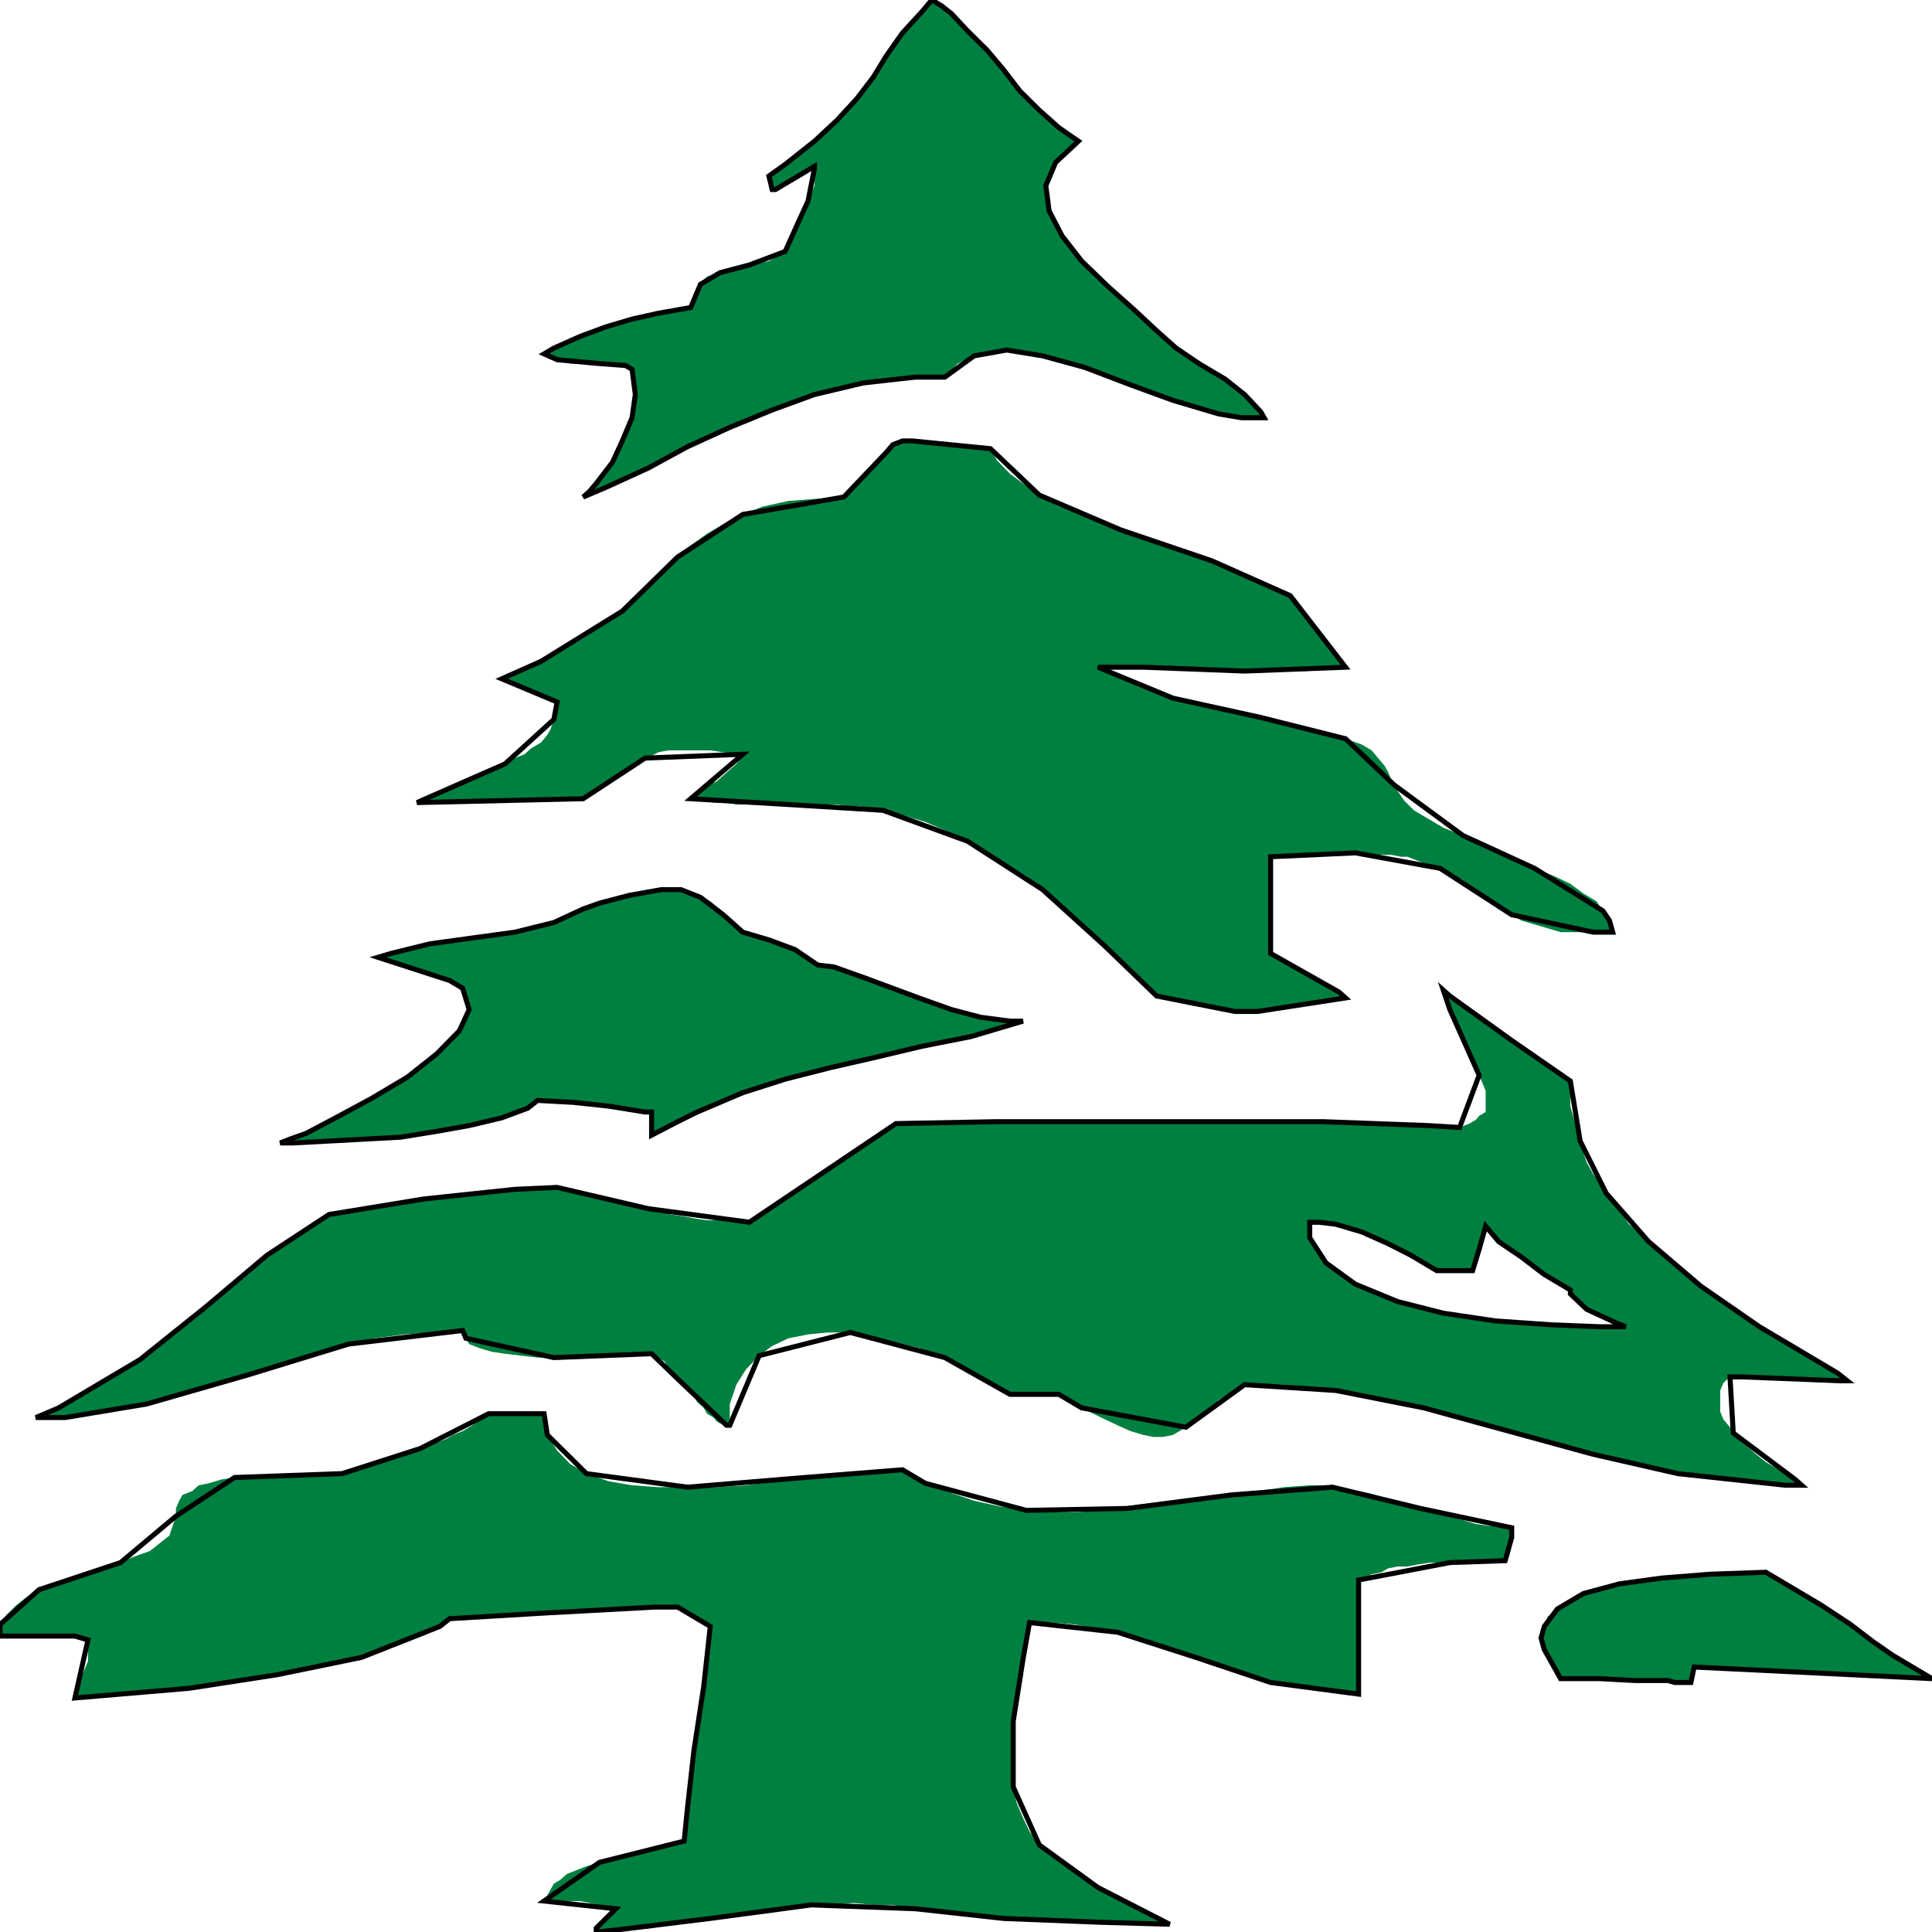 <svg width="150" height="150" viewBox="0 0 150 150" fill="none" xmlns="http://www.w3.org/2000/svg">
<g clip-path="url(#clip0_2109_212543)">
<path fill-rule="evenodd" clip-rule="evenodd" d="M42.243 27.477L43.255 27.928L44.266 28.228H45.531H46.543H47.555L48.567 28.378L49.072 28.679L49.325 29.279V30.03V30.631L49.072 31.231V31.832V32.432L48.82 33.033L48.567 33.634L48.314 34.234L48.061 34.835L47.808 35.285L47.555 35.886L47.049 36.486L46.796 36.937L46.29 37.538L45.784 38.138L45.278 38.589L47.049 37.838L48.567 37.087L50.337 36.336L51.855 35.586L53.373 34.685L55.143 33.934L56.661 33.183L58.179 32.583L59.949 31.832L61.467 31.231L63.238 30.631L65.261 30.18L67.032 29.73L69.056 29.58L71.079 29.279H73.356L74.368 28.228L75.632 27.628L76.644 27.327L78.162 27.177L79.427 27.327L80.944 27.628L82.715 28.078L84.233 28.529L86.003 29.129L87.774 29.88L89.292 30.48L91.062 31.081L92.833 31.682L94.604 32.132L96.374 32.432H98.145L97.892 31.982L97.639 31.532L97.133 31.081L96.627 30.631L96.121 30.18L95.615 29.73L95.11 29.429L94.351 28.979L93.845 28.529L93.086 28.228L92.58 27.778L91.821 27.327L91.315 27.027L90.809 26.577L90.303 26.126L89.798 25.676L88.786 24.925L88.027 24.024L87.015 23.123L86.003 22.222L84.992 21.171L83.98 20.27L83.221 19.219L82.462 18.318L81.956 17.267L81.45 16.366L81.197 15.315V14.414L81.45 13.514L81.956 12.613L82.715 11.862L83.727 10.961L82.968 10.511L82.209 9.91L81.45 9.309L80.691 8.559L79.933 7.808L79.174 7.057L78.668 6.306L77.909 5.405L77.15 4.655L76.644 3.904L75.885 3.153L75.126 2.402L74.621 1.652L73.862 1.051L73.103 0.45L72.344 0L71.585 0.901L70.826 1.652L70.067 2.553L69.561 3.453L68.803 4.354L68.297 5.105L67.791 6.006L67.032 6.757L66.526 7.658L65.767 8.408L65.008 9.309L64.25 10.21L63.238 10.961L62.226 11.862L60.961 12.763L59.697 13.664V14.414L59.949 14.715H60.202L60.708 14.565L61.214 14.264L61.72 13.964L62.226 13.514L62.479 13.213L62.985 13.063L63.238 12.913V13.063V13.514V14.414L62.732 15.616L61.973 17.267L60.961 19.52L59.697 20.27L58.179 20.571L56.914 20.871L55.902 21.171L54.89 21.471L54.385 22.072L53.879 22.823L53.626 23.874L52.867 24.024L51.855 24.174L51.096 24.324L50.337 24.474L49.578 24.625L49.072 24.775L48.314 24.925L47.555 25.225L47.049 25.375L46.29 25.526L45.784 25.826L45.025 26.126L44.519 26.426L43.761 26.727L43.002 27.027L42.243 27.477ZM42.243 51.201L44.014 50.3L45.531 49.399L47.049 48.348L48.314 47.447L49.325 46.246L50.59 45.345L51.602 44.294L52.614 43.243L53.626 42.342L54.89 41.441L56.155 40.691L57.673 39.94L59.191 39.339L61.214 38.889L63.238 38.739L65.514 38.589L66.02 38.138L66.526 37.538L67.032 36.937L67.538 36.336L68.297 35.736L68.803 35.135L69.309 34.535L70.067 34.234H70.826H71.838L72.85 34.384L73.862 34.535H74.621L75.379 34.685H76.138L76.897 34.835L77.403 35.736L78.415 36.787L79.427 37.538L80.691 38.438L81.956 39.189L83.474 39.79L85.245 40.541L87.015 41.141L88.786 41.742L90.556 42.342L92.327 42.943L94.098 43.544L95.615 44.144L97.386 44.895L98.651 45.495L100.169 46.246L104.469 51.802L103.71 51.952H102.698L101.433 52.102H100.422H99.157H97.892H96.627H95.363H93.845L92.58 51.952H91.315L90.051 51.802H88.786H87.521H86.256H85.245L86.509 52.402L87.774 53.003L88.786 53.453L90.051 53.904L91.062 54.204L92.074 54.505L93.339 54.805L94.351 55.105L95.615 55.255L96.627 55.556L97.892 55.706L99.157 56.006L100.422 56.306L101.686 56.607L103.204 56.907L104.469 57.357L105.734 57.808L106.492 58.258L106.998 58.859L107.504 59.459L107.757 59.91L108.01 60.511L108.263 60.961L108.516 61.411L109.022 62.162L109.781 62.913L110.793 63.514L112.057 64.264L113.575 64.865L114.84 65.466L116.357 66.216L117.875 66.817L119.14 67.417L120.658 68.018L121.922 68.619L122.934 69.369L123.946 69.97L124.452 70.721L124.958 71.472L125.211 72.372H123.693H122.428H121.164L120.152 72.072L119.14 71.772L118.128 71.472L117.369 71.021L116.61 70.42L115.599 69.97L114.84 69.369L114.081 68.919L113.575 68.318L112.563 67.868L111.804 67.417L110.793 67.117L110.034 66.817L109.275 66.516H108.769L108.01 66.366H107.251H106.492L105.734 66.216H105.228H104.216L103.457 66.366H102.698H101.939H101.18H100.422H99.663L99.157 66.516H98.651V74.024L99.157 74.324L99.916 74.775L100.675 75.075L101.433 75.525L102.445 75.976L103.204 76.577L103.963 77.027L104.469 77.478L103.71 77.628H102.951L102.192 77.778L101.433 77.928L100.675 78.078H100.169L99.41 78.228L98.651 78.378L97.639 78.528H96.88H95.868L94.857 78.378L93.845 78.228L92.58 78.078L91.315 77.778L89.798 77.327L88.786 76.426L88.027 75.525L87.015 74.475L85.75 73.423L84.739 72.372L83.474 71.321L82.209 70.12L80.944 69.069L79.68 68.018L78.162 67.117L76.644 66.216L75.126 65.315L73.609 64.565L71.838 63.814L70.32 63.363L68.55 62.913L67.538 62.763L66.779 62.613H66.02L65.008 62.462H63.997H62.985H61.973H61.214H60.202H59.191H58.179H57.167L56.408 62.312H55.396L54.637 62.162L53.626 62.012L54.385 61.562L54.89 60.961L55.649 60.661L56.155 60.21L56.661 59.76L57.167 59.309L57.42 59.009L57.673 58.559L56.155 58.408L55.143 58.258H54.132H53.12H52.361H51.855L51.096 58.408L50.843 58.559L50.084 58.859L49.578 59.159L49.072 59.459L48.567 59.91L47.808 60.36L47.049 60.811L46.29 61.411L45.278 62.012L32.378 62.312L33.389 61.862L34.401 61.261L35.413 60.811L36.425 60.511L37.437 60.06L38.196 59.61L39.207 59.309L39.966 58.859L40.725 58.559L41.231 58.108L41.99 57.658L42.496 57.057L42.749 56.607L43.002 55.856L43.255 55.255V54.505L38.955 52.703L39.46 52.402L39.966 52.102L40.472 51.952L40.978 51.802L41.484 51.652L41.737 51.502L41.99 51.351L42.243 51.201ZM45.278 70.571L44.519 71.021L43.761 71.321L43.002 71.622L41.99 71.922L40.978 72.222L39.966 72.372L38.955 72.522L37.943 72.673L36.678 72.823L35.666 72.973L34.654 73.123L33.389 73.273L32.378 73.423L31.366 73.724L30.354 74.024L29.342 74.324L34.907 76.126L35.919 76.727L36.172 77.478L36.425 78.378L36.172 79.129L35.666 80.03L34.907 80.931L33.895 81.832L32.631 82.733L31.619 83.634L30.354 84.534L28.836 85.285L27.572 86.036L26.054 86.787L24.789 87.387L23.777 87.988L22.513 88.438L21.754 88.739H22.766H24.283L25.548 88.589H26.813L28.331 88.438H29.595L31.113 88.288L32.378 88.138L33.895 87.838L35.16 87.688L36.425 87.387L37.69 87.087L38.955 86.787L39.966 86.336L40.978 86.036L41.737 85.435H42.496L43.002 85.586H43.508H44.014H44.519L45.025 85.736H45.784H46.29L46.796 85.886H47.302L47.808 86.036H48.567L49.072 86.186H49.578L50.084 86.336H50.59V88.138L52.614 87.087L54.132 86.336L55.902 85.586L57.673 84.835L59.444 84.234L60.961 83.784L62.732 83.333L64.502 82.883L66.273 82.432L67.791 82.132L69.561 81.682L71.585 81.231L73.356 80.931L75.379 80.481L77.403 79.88L79.427 79.279H78.415L77.15 79.129L76.138 78.979L74.874 78.679L73.862 78.378L72.597 77.928L71.332 77.478L70.32 77.177L69.309 76.727L68.297 76.276L67.285 75.976L66.273 75.676L65.514 75.375L64.755 75.075L63.997 74.925H63.491L62.985 74.475L62.479 74.024L61.72 73.724L61.214 73.423L60.455 73.123L59.697 72.973L58.938 72.823L58.179 72.522L57.673 72.372L56.914 71.622L56.155 71.021L55.649 70.42L55.143 69.97L54.385 69.67L53.879 69.369L53.373 69.219L52.867 69.069H52.108H51.349L50.59 69.219L49.831 69.369L48.82 69.519L47.808 69.82L46.543 70.12L45.278 70.571ZM43.255 92.192L44.266 92.342L45.025 92.493L46.037 92.793L46.796 92.943L47.808 93.243L48.567 93.393L49.578 93.694L50.337 93.844L51.096 93.994L52.108 94.294L53.12 94.444L53.879 94.595L54.89 94.745H55.902L56.914 94.895H58.179L69.561 87.237H70.826H72.091H73.356H74.874H76.138L77.403 87.087H78.921H80.186H81.703H82.968H84.486H85.75H87.268H88.533H90.051H91.315H92.833H94.351H95.615H97.133H98.398H99.916H101.18H102.698H103.963H105.481L106.745 87.237H108.01H109.528L110.793 87.387H112.057L113.322 87.537L114.081 87.237L114.587 86.937L114.84 86.637L115.346 86.336V86.036V85.586V85.135V84.685L115.093 84.084L114.84 83.484L114.334 82.733L114.081 81.832L113.575 80.781L113.069 79.73L112.563 78.378L112.057 76.877L112.563 77.327L113.069 77.628L113.575 78.078L114.334 78.528L114.84 78.829L115.346 79.279L116.105 79.88L116.61 80.33L117.369 80.781L117.875 81.231L118.634 81.682L119.14 82.132L119.899 82.583L120.405 83.033L121.164 83.484L121.922 83.934V84.985V85.886L122.175 86.787L122.428 87.688L122.681 88.589L122.934 89.49L123.187 90.24L123.693 91.141L124.199 91.892L124.705 92.643L125.211 93.393L125.97 94.294L126.476 95.045L127.234 95.646L127.993 96.396L128.752 97.147L129.511 97.748L130.27 98.499L131.282 99.249L132.04 99.85L133.052 100.45L133.811 101.201L134.823 101.802L135.835 102.402L136.594 103.003L137.605 103.604L138.617 104.204L139.629 104.805L140.641 105.405L141.653 106.006L142.664 106.607L143.423 107.207H142.917H142.411H141.653H141.147L140.641 107.057H139.882H139.376H138.87H138.111L137.605 106.907H137.099H136.341H135.835H135.329H134.823H134.317L133.811 107.357L133.558 107.958V108.559V109.159V109.61L133.811 110.21L134.317 110.811L134.57 111.261L135.076 111.862L135.835 112.462L136.341 112.913L137.099 113.514L137.858 113.964L138.617 114.414L139.376 114.865L139.882 115.315H138.617H137.099L135.835 115.165L134.317 115.015L133.052 114.865L131.788 114.565L130.27 114.414L129.005 114.114L127.74 113.814L126.476 113.514L124.958 113.213L123.693 112.913L122.428 112.462L121.164 112.162L119.899 111.712L118.634 111.411L117.116 111.111L115.852 110.661L114.587 110.36L113.322 109.91L112.057 109.61L110.54 109.309L109.275 109.009L108.01 108.709L106.492 108.408L105.228 108.258L103.71 107.958L102.445 107.808L100.927 107.658L99.663 107.508H98.145H96.627L95.615 108.108L94.604 108.709L94.098 109.309L93.339 109.91L92.58 110.36L92.074 110.811L91.568 111.111L91.062 111.411L90.303 111.562H89.545L88.786 111.411L87.774 111.111L86.762 110.661L85.498 110.06L83.98 109.309L82.209 108.258H78.415L76.644 107.207L74.874 106.156L73.356 105.405L71.332 104.655L69.561 104.204L67.791 103.754L66.02 103.453H64.25L62.732 103.604L61.214 103.904L59.949 104.505L58.938 105.255L57.926 106.306L57.167 107.508L56.661 109.009V110.661H56.408L55.902 110.511L55.649 110.36L55.396 110.06L54.89 109.76L54.637 109.309L54.132 108.859L53.879 108.408L53.373 107.958L53.12 107.508L52.614 107.057L52.361 106.607L51.855 106.156L51.602 105.706L51.096 105.405L50.59 105.105H50.337H49.831L49.072 105.255H48.061L47.049 105.405H45.784H44.519H43.002H41.737L40.472 105.255L39.207 105.105L38.196 104.955L37.184 104.655L36.425 104.354L36.172 103.904L35.919 103.303L33.642 103.453L31.366 103.604L29.089 103.904L27.066 104.354L25.042 104.955L23.018 105.556L20.995 106.156L19.224 106.757L17.201 107.357L15.177 107.958L13.406 108.559L11.383 109.009L9.359 109.459L7.336 109.76L5.059 110.06H2.782L4.553 109.309L6.324 108.408L7.841 107.508L9.359 106.456L10.877 105.556L12.142 104.505L13.406 103.604L14.671 102.553L15.936 101.502L16.948 100.45L18.212 99.399L19.477 98.499L20.742 97.447L22.007 96.396L23.524 95.496L25.042 94.595L25.548 94.294L26.56 94.144L27.572 93.844L28.584 93.694L30.101 93.393L31.366 93.243L32.884 93.093L34.401 92.793L35.919 92.643L37.437 92.493L38.702 92.342H39.966L40.978 92.192H41.99H42.749H43.255ZM13.659 117.718L13.406 118.468L13.153 119.219L12.395 119.82L11.636 120.42L10.371 120.871L9.359 121.321L8.094 121.772L6.83 122.222L5.565 122.523L4.3 122.973L3.035 123.423L2.024 124.024L1.265 124.625L0.506 125.375L0 126.126V127.027H5.818L6.83 127.327V127.778V128.228V128.979L6.577 129.58L6.324 130.18L6.071 130.781L5.818 131.381V131.832L7.083 131.682H8.6L10.371 131.532L12.395 131.231L14.671 131.081L16.948 130.781L19.224 130.48L21.501 130.03L23.777 129.58L26.054 129.129L28.078 128.679L29.848 128.078L31.619 127.477L33.137 126.877L34.148 126.276L34.907 125.676H36.425L37.943 125.526H39.207H39.966L40.978 125.375H41.737L42.496 125.225H43.002L43.761 125.075H44.519L45.531 124.925H46.543L47.555 124.775H49.072H50.843H52.614L55.143 126.276V126.877V127.778L54.89 128.829V129.88L54.637 130.931V132.132L54.385 133.333L54.132 134.685L53.879 135.886V137.087L53.626 138.288L53.373 139.339V140.39V141.441L53.12 142.192V142.943L52.614 143.093L51.855 143.243L50.843 143.393L50.084 143.544L49.072 143.844L48.314 144.144L47.302 144.294L46.543 144.595L45.531 144.895L44.772 145.195L44.014 145.495L43.508 145.946L43.002 146.246L42.749 146.697L42.496 147.147L42.243 147.598H43.002H43.508H44.266H45.025L45.784 147.748L46.543 147.898L47.049 148.048L47.808 148.198V148.348L47.555 148.499L47.302 148.649L47.049 148.949L46.796 149.099L46.543 149.399L46.29 149.7V150L47.808 149.85H49.072L50.59 149.7L52.108 149.399L53.626 149.249L55.143 148.949L56.661 148.799L58.179 148.499L59.949 148.348L61.467 148.048L62.985 147.898H64.502L66.273 147.748L67.791 147.898H69.309L71.079 148.198L72.091 148.348L73.356 148.499L74.368 148.649L75.632 148.799H76.644L77.909 148.949H79.174L80.438 149.099H81.703H82.968L84.233 149.249H85.498H86.762L88.027 149.399H89.292H90.809L90.051 148.949L89.292 148.649L88.786 148.348L88.027 148.048L87.521 147.748L86.762 147.447L86.256 147.147L85.75 146.847L85.245 146.547L84.739 146.096L84.233 145.796L83.727 145.495L83.221 145.195L82.715 144.745L82.209 144.444L81.703 144.144L80.691 143.243L79.933 142.192L79.427 141.141L78.921 139.94L78.668 138.739V137.538V136.336V134.985V133.634L78.921 132.432L79.174 131.231L79.427 130.03V128.829L79.68 127.778V126.877L79.933 125.976H81.703L83.474 126.126L84.992 126.426L86.762 126.727L88.28 127.177L89.798 127.628L91.315 128.228L92.833 128.679L94.098 129.279L95.615 129.73L97.133 130.18L98.651 130.631L100.422 130.931L101.939 131.231L103.71 131.381L105.481 131.532V122.673L105.987 122.523L106.492 122.222L107.251 122.072L107.757 121.772L108.516 121.622H109.275L110.034 121.471L111.046 121.321H111.804H112.563L113.322 121.171H114.081H114.84H115.599H116.357H116.863V121.021V120.721L117.116 120.42V120.12V119.67L117.369 119.369V118.919V118.619L116.357 118.468H115.599L114.587 118.318L113.575 118.018L112.563 117.718L111.298 117.417L110.287 117.117L109.275 116.817L108.263 116.517L107.251 116.216L106.239 115.916L105.228 115.766L104.216 115.465H103.457L102.445 115.315H101.686L99.663 115.465L97.639 115.766L95.615 116.066L93.592 116.366L91.568 116.667L89.545 116.967L87.521 117.117L85.498 117.267L83.474 117.417H81.703L79.68 117.267L77.656 116.967L75.632 116.517L73.862 115.916L71.838 115.165L70.067 114.114L68.55 114.264H66.526L64.755 114.565L62.479 114.715L60.202 115.015L57.926 115.315L55.649 115.465H53.373H51.096L49.072 115.315L47.302 115.015L45.531 114.414L44.266 113.664L43.255 112.613L42.496 111.411L42.243 109.76H37.943L37.184 110.21L36.678 110.661L35.919 111.111L35.16 111.411L34.654 111.712L33.895 112.012L33.137 112.162L32.631 112.462L31.872 112.763L31.113 112.913L30.354 113.063L29.595 113.363L28.836 113.664L28.078 113.814L27.319 114.114L26.56 114.414H25.548H24.789H23.777H22.513L21.501 114.565H20.236H19.224L18.212 114.715L17.201 114.865L16.189 115.165L15.43 115.315L14.924 115.766L14.165 116.066L13.912 116.517L13.659 117.117V117.718ZM137.099 122.072H134.823L132.799 122.222H131.029L129.005 122.523L127.234 122.673L125.717 122.973L124.199 123.273L122.934 123.724L121.922 124.324L120.911 124.925L120.152 125.526L119.899 126.276L119.646 127.177L119.899 128.078L120.405 129.129L121.164 130.33H121.922H122.428H122.934H123.693H124.199H124.958L125.464 130.48H126.223H126.981H127.487H128.246H128.752H129.511L130.017 130.631H130.523H131.282V130.48V130.33V130.18L131.535 130.03V129.88V129.73V129.58V129.429L150 130.33L148.735 129.58L147.976 128.979L146.965 128.529L146.459 128.078L145.953 127.778L145.447 127.477L144.941 127.177L144.688 126.877L144.182 126.577L143.676 126.126L142.917 125.826L142.411 125.225L141.4 124.625L140.135 124.024L138.87 123.123L137.099 122.072ZM121.922 100.15L120.911 99.55L119.899 98.949L118.887 98.198L118.128 97.598L117.116 96.997L116.357 96.396L115.852 95.796L115.346 95.195V95.646L115.093 96.096V96.546L114.84 96.997L114.587 97.447V97.898L114.334 98.198V98.649H111.551L111.046 98.348L110.54 98.048L110.034 97.748L109.528 97.447L108.769 97.147L108.263 96.847L107.757 96.546L106.998 96.246L106.492 95.946L105.734 95.646L105.228 95.496L104.469 95.195L103.71 95.045H102.951L102.445 94.895H101.686V96.096L102.192 97.147L102.951 98.048L103.963 98.949L105.228 99.7L106.745 100.45L108.516 101.051L110.287 101.502L112.057 101.952L114.081 102.252L116.105 102.553L118.128 102.703L120.405 102.853L122.428 103.003H124.199H126.223L125.464 102.703L124.705 102.402L123.946 101.952L123.187 101.652L122.681 101.201L122.175 100.751L121.922 100.45V100.15Z" fill="#008040"/>
<path d="M42.243 27.477L43.255 27.928L46.543 28.228L48.567 28.378L49.073 28.679L49.326 30.631L49.073 32.432L48.314 34.234L47.555 35.886L46.29 37.538L45.785 38.138L45.279 38.589L47.049 37.838L50.338 36.336L53.373 34.685L56.661 33.183L59.95 31.832L63.238 30.631L67.032 29.73L71.08 29.279H73.356L75.633 27.628L78.162 27.177L80.945 27.628L84.233 28.529L87.774 29.88L91.063 31.081L94.604 32.132L96.375 32.432H98.145L97.892 31.982L96.628 30.631L95.11 29.429L93.086 28.228L91.316 27.027L89.798 25.676L88.027 24.024L86.004 22.222L83.98 20.27L82.462 18.318L81.451 16.366L81.198 14.414L81.957 12.613L83.727 10.961L82.209 9.91L80.692 8.559L79.174 7.057L77.909 5.405L76.644 3.904L75.127 2.402L73.862 1.051L73.103 0.45L72.344 0L71.585 0.901L70.068 2.553L68.803 4.354L67.791 6.006L66.526 7.658L65.009 9.309L63.238 10.961L60.962 12.763L59.697 13.664L59.95 14.715H60.203L62.226 13.514L62.985 13.063L63.238 12.913V13.063L62.732 15.616L61.973 17.267L60.962 19.52L58.179 20.571L55.903 21.171L54.385 22.072L53.626 23.874L51.096 24.324L49.073 24.775L47.049 25.375L45.026 26.126L43.002 27.027L42.243 27.477Z" stroke="black" stroke-width="0.39"/>
<path d="M42.243 51.201L48.314 47.448L52.614 43.243L57.673 39.94L65.514 38.589L68.803 35.135L69.309 34.535L70.068 34.234H70.826L76.897 34.835L80.692 38.439L87.015 41.141L94.098 43.544L100.169 46.246L104.469 51.802L96.627 52.102L88.786 51.802H85.245L91.063 54.204L97.892 55.706L104.469 57.358L108.263 60.961L113.575 64.865L119.14 67.418L124.452 70.721L124.958 71.472L125.211 72.373H123.693L117.369 71.021L111.805 67.418L105.228 66.216L98.651 66.517V74.024L103.963 77.027L104.469 77.478L97.639 78.529H96.88H95.869L89.798 77.328L85.751 73.424L80.945 69.069L75.127 65.316L68.55 62.913L61.214 62.463L53.626 62.012L57.673 58.559L50.084 58.859L45.278 62.012L32.378 62.312L33.39 61.862L39.208 59.309L43.002 55.856L43.255 54.505L38.955 52.703L41.99 51.352L42.243 51.201Z" stroke="black" stroke-width="0.39"/>
<path d="M45.278 70.572L43.002 71.623L39.966 72.374L36.678 72.824L33.39 73.275L30.354 74.025L29.342 74.326L34.907 76.127L35.919 76.728L36.425 78.38L35.666 80.031L33.896 81.833L31.619 83.635L28.837 85.287L26.054 86.788L23.777 87.989L22.513 88.44L21.754 88.74H22.766L25.548 88.59L28.331 88.44L31.113 88.29L33.896 87.839L36.425 87.389L38.955 86.788L40.978 86.037L41.737 85.437L44.52 85.587L47.302 85.887L50.084 86.338H50.59V88.139L52.614 87.088L54.132 86.338L57.673 84.836L60.961 83.785L64.503 82.884L67.791 82.133L71.585 81.233L75.379 80.482L77.403 79.881L79.427 79.281H78.415L76.138 78.98L73.862 78.38L71.332 77.479L69.309 76.728L67.285 75.977L64.756 75.076L63.491 74.926L61.72 73.725L59.697 72.974L57.673 72.374L56.155 71.022L54.385 69.671L52.867 69.07H52.108H51.349L48.82 69.521L46.543 70.121L45.278 70.572Z" stroke="black" stroke-width="0.39"/>
<path d="M43.254 92.19L50.337 93.842L58.178 94.893L69.561 87.235L77.403 87.085H85.75H94.35H102.698L110.792 87.385L113.322 87.536L114.84 83.482L112.563 78.376L112.057 76.875L112.563 77.326L117.369 80.779L121.922 83.932L122.681 88.587L124.705 92.641L127.993 96.394L132.04 99.848L136.593 103.001L142.664 106.605L143.423 107.205H142.917L135.329 106.905H134.317L134.57 111.259L139.376 114.863L139.882 115.313H138.617L130.27 114.413L123.693 112.911L117.116 111.109L110.539 109.307L103.71 107.956L96.627 107.506L92.074 110.809L83.98 109.307L82.209 108.256H78.415L73.356 105.404L66.02 103.452L58.937 105.253L56.661 110.659H56.408L52.614 107.055L50.59 105.103L43.001 105.404L36.172 103.902L35.919 103.301L27.066 104.352L19.224 106.755L11.383 109.007L5.059 110.058H2.782L4.553 109.307L10.877 105.554L15.936 101.5L20.742 97.446L25.548 94.292L32.883 93.091L39.966 92.341L43.254 92.19Z" stroke="black" stroke-width="0.39"/>
<path d="M13.659 117.716L9.359 121.319L3.035 123.421L0 126.124V127.025H5.818L6.83 127.325L5.818 131.83L14.671 131.079L21.501 130.028L28.078 128.677L34.148 126.274L34.907 125.674L42.496 125.223L50.843 124.773H52.614L55.143 126.274L54.637 130.929L53.879 135.884L53.373 140.388L53.12 142.941L46.543 144.593L42.243 147.596L47.808 148.196L46.29 149.698V149.998L47.808 149.848L55.143 148.947L62.985 147.896L71.079 148.196L77.909 148.947L85.498 149.247L90.809 149.397L85.245 146.545L80.691 143.241L78.668 138.737V133.632L79.427 128.827L79.933 125.974L86.762 126.725L92.833 128.677L98.651 130.629L105.481 131.53V122.671L112.563 121.319L116.863 121.169L117.369 119.367V118.917V118.617L110.287 117.115L103.457 115.464L95.615 116.064L87.521 117.115L79.68 117.265L71.838 115.163L70.067 114.112L62.479 114.713L53.373 115.464L45.531 114.412L42.496 111.409L42.243 109.758H37.943L32.631 112.461L26.56 114.412L18.212 114.713L13.659 117.716Z" stroke="black" stroke-width="0.39"/>
<path d="M137.099 122.07L132.799 122.22L129.005 122.521L125.716 122.971L122.934 123.722L120.91 124.923L119.898 126.275L119.646 127.175L119.898 128.076L121.163 130.329H124.199L126.981 130.479H129.511L130.017 130.629H130.522H131.281L131.534 129.428L150 130.329L148.735 129.578L146.964 128.527L145.447 127.476L143.676 126.124L141.399 124.623L138.87 123.121L137.099 122.07Z" stroke="black" stroke-width="0.39"/>
<path d="M121.923 100.154L119.899 98.953L118.128 97.601L116.358 96.4L115.346 95.199L114.84 97.001L114.334 98.652H111.552L109.528 97.451L107.757 96.55L105.734 95.649L103.71 95.049L102.445 94.898H101.687V96.1L102.951 98.052L105.228 99.703L108.516 101.055L112.058 101.955L116.105 102.556L120.405 102.856L124.199 103.007H126.223L125.464 102.706L123.187 101.655L121.923 100.454V100.154Z" stroke="black" stroke-width="0.39"/>
</g>
<defs>
<clipPath id="clip0_2109_212543">
<rect width="150" height="150" fill="white"/>
</clipPath>
</defs>
</svg>
